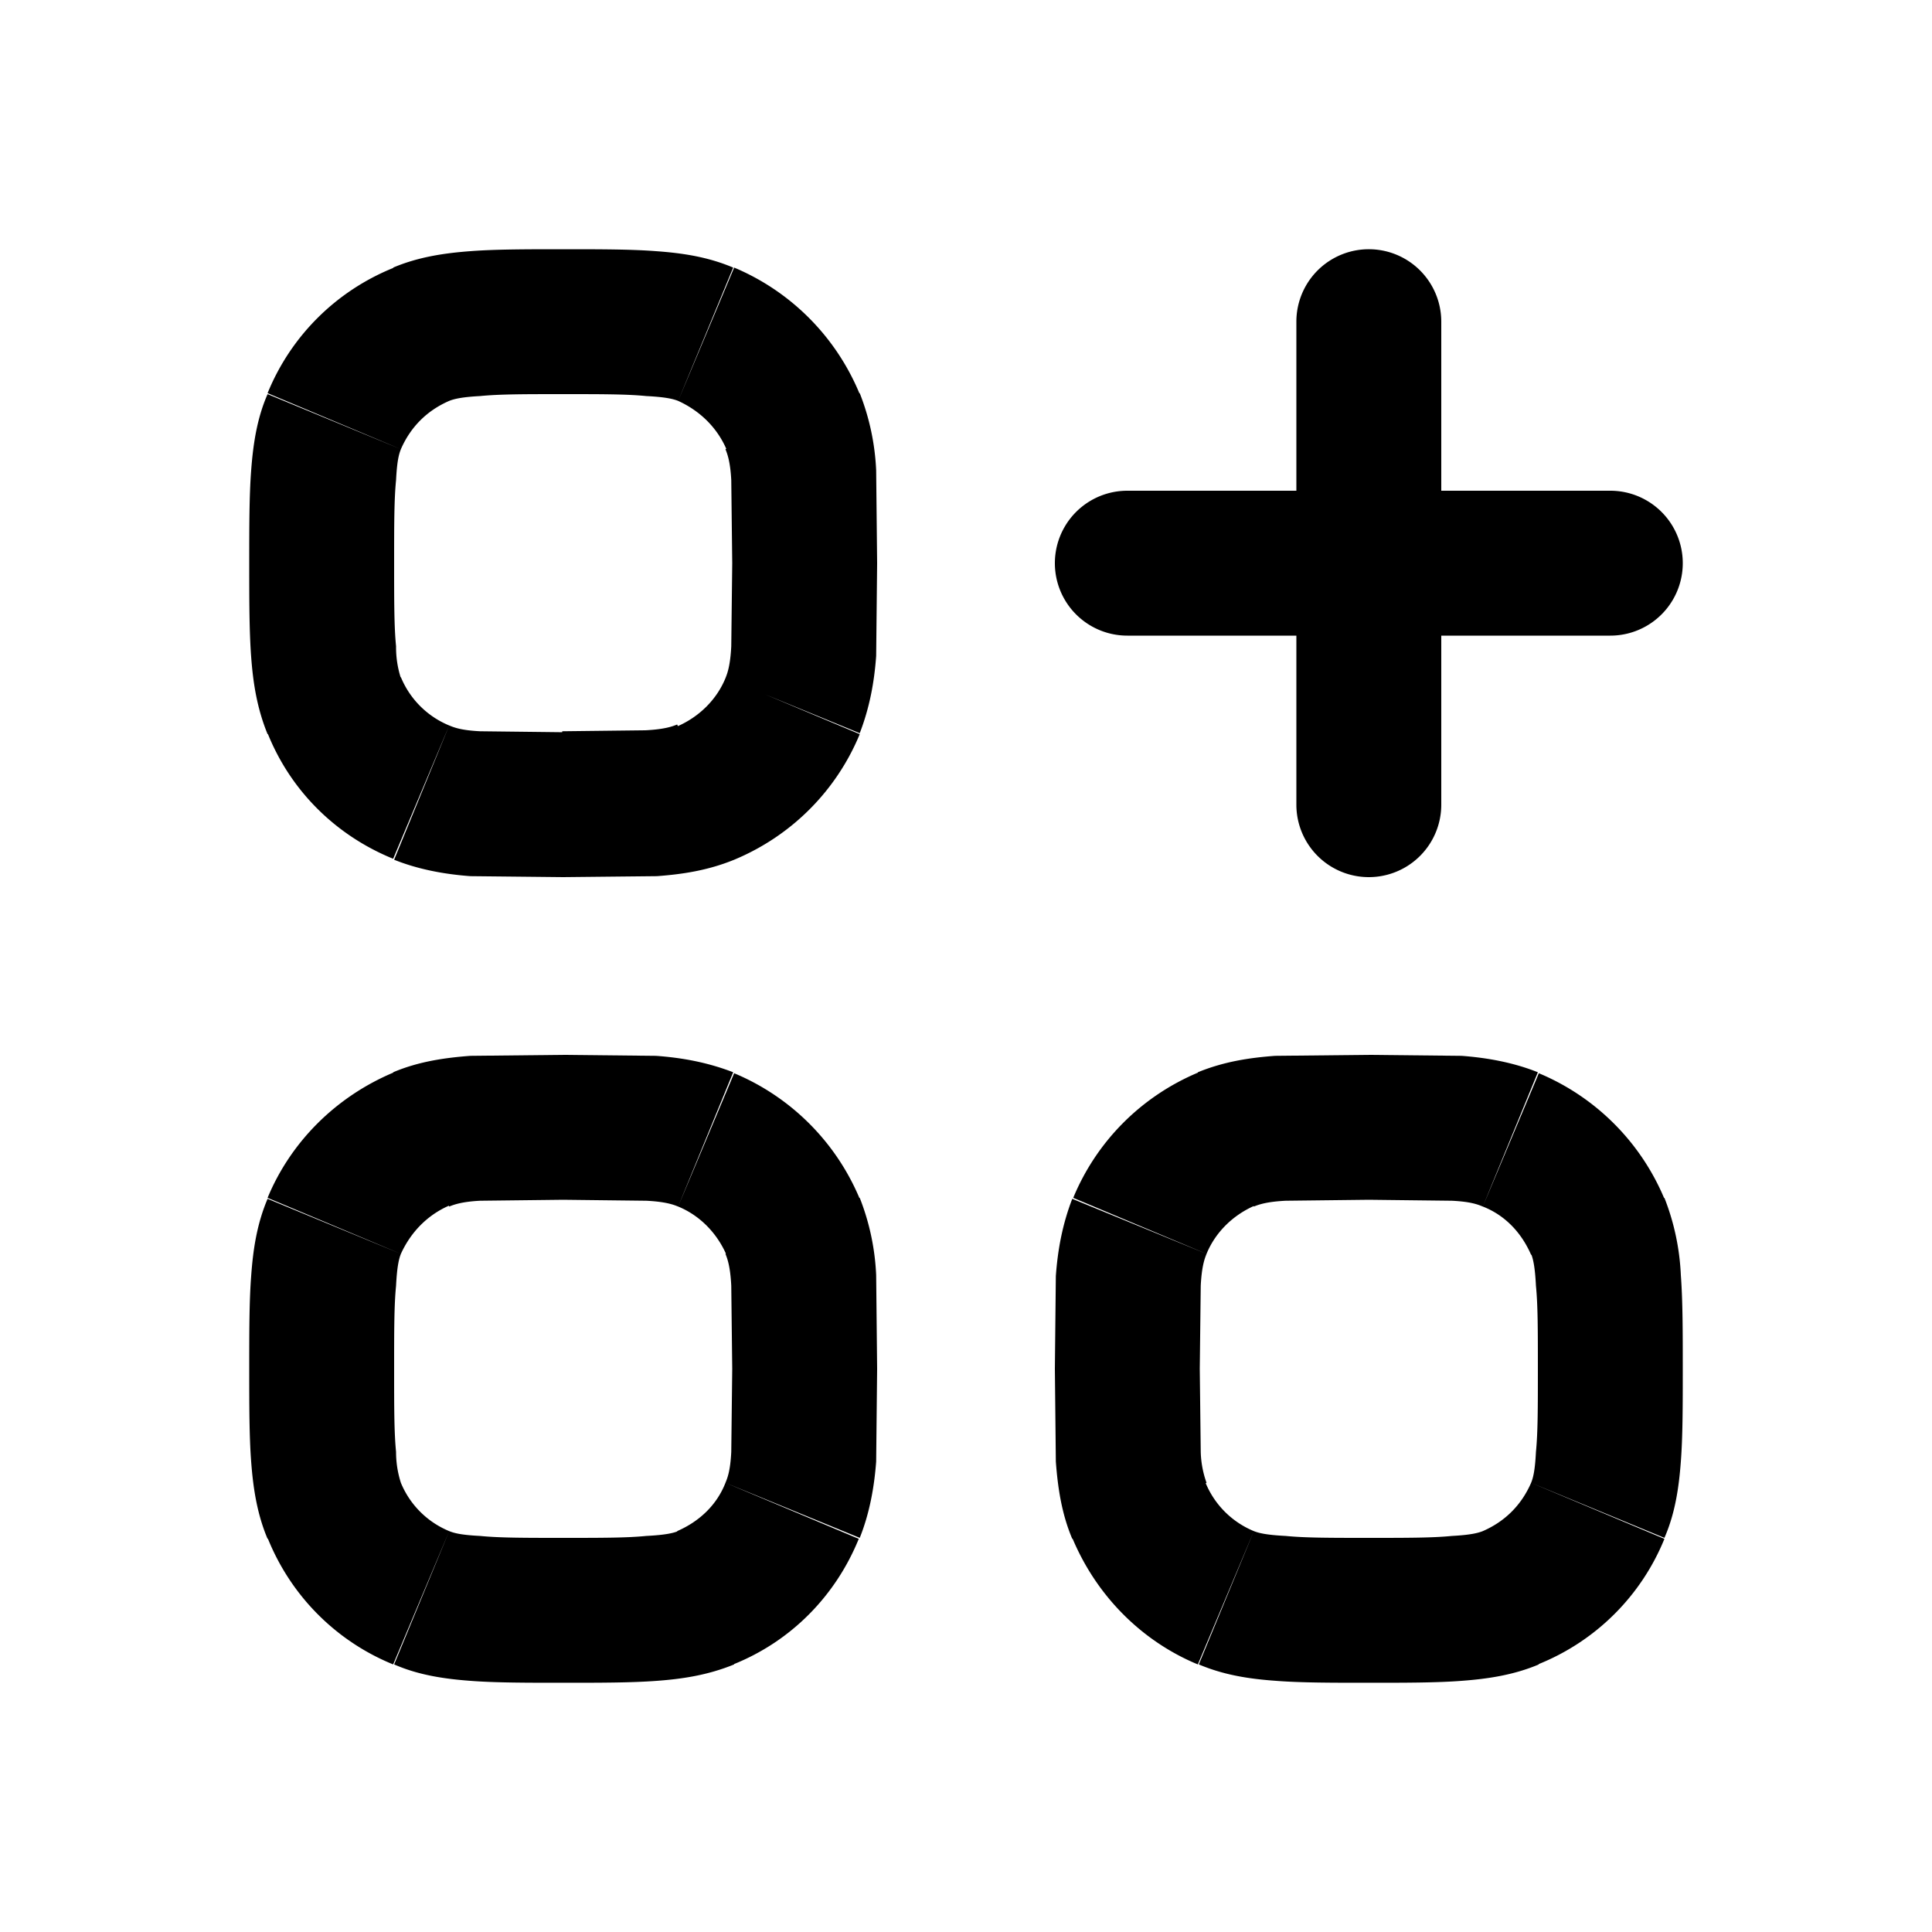 <svg xmlns="http://www.w3.org/2000/svg" viewBox="0 0 20 20"><path d="M11.67 5.08a.75.75 0 0 0 0 1.5v-1.5Zm5 1.5a.75.75 0 0 0 0-1.5v1.5Zm-3.25 1.75a.75.75 0 0 0 1.5 0h-1.5Zm1.5-5a.75.75 0 0 0-1.5 0h1.5ZM5.83 7.58l-.86-.01c-.2-.01-.27-.04-.32-.06L4.08 8.9c.25.1.52.15.79.17l.96.01v-1.5ZM2.58 5.83c0 .38 0 .7.02.97s.06.53.17.8l1.38-.58a1.04 1.04 0 0 1-.05-.33c-.02-.2-.02-.46-.02-.86h-1.5Zm2.07 1.68a.92.92 0 0 1-.5-.5l-1.38.58c.24.6.71 1.06 1.3 1.3l.58-1.38Zm2.93-1.68-.01.86c-.01.2-.04.28-.06.33l1.39.57c.1-.26.15-.52.17-.8l.01-.96h-1.5ZM5.83 9.08l.97-.01c.27-.02.53-.06.8-.17L7.01 7.5c-.05.02-.13.05-.33.06l-.86.01v1.5Zm1.68-2.06c-.09.22-.27.4-.5.5L7.6 8.9c.6-.25 1.06-.72 1.3-1.3l-1.38-.58ZM5.83 4.08c.4 0 .66 0 .86.02.2.01.28.03.33.05l.57-1.38c-.26-.11-.52-.15-.8-.17-.26-.02-.58-.02-.96-.02v1.5Zm3.25 1.75-.01-.96a2.48 2.48 0 0 0-.17-.8l-1.39.58c.02.05.05.13.06.32l.01.86h1.5ZM7.02 4.15c.22.1.4.27.5.5l1.38-.57a2.42 2.42 0 0 0-1.3-1.31l-.58 1.38ZM5.83 2.58c-.37 0-.7 0-.96.02-.27.02-.54.06-.8.17l.58 1.38c.05-.02.13-.04.32-.05.2-.02.46-.02.86-.02v-1.5ZM4.08 5.83c0-.4 0-.66.02-.86.01-.2.03-.27.05-.32l-1.38-.57c-.11.25-.15.52-.17.79-.02.26-.02.59-.02.96h1.5Zm0-3.06c-.6.24-1.07.71-1.31 1.3l1.38.58c.1-.23.27-.4.5-.5l-.57-1.38Zm7.59 3.81h5v-1.5h-5v1.5Zm3.25 1.75v-5h-1.5v5h1.5Zm-9.09 7.59c-.4 0-.66 0-.86-.02-.2-.01-.27-.03-.32-.05l-.57 1.38c.25.11.52.15.79.17.26.02.59.02.96.02v-1.5Zm-3.25-1.75c0 .37 0 .7.02.96.02.27.06.54.17.8l1.38-.58a1.04 1.04 0 0 1-.05-.32c-.02-.2-.02-.46-.02-.86h-1.5Zm2.07 1.68a.92.92 0 0 1-.5-.5l-1.38.57c.24.6.71 1.07 1.3 1.31l.58-1.38Zm2.93-1.68-.01.86c-.01.2-.04.27-.06.32l1.39.57c.1-.25.15-.52.17-.79l.01-.96h-1.5Zm-1.75 3.25c.38 0 .7 0 .97-.02s.53-.06.8-.17l-.58-1.38c-.05.02-.13.04-.33.05-.2.02-.46.02-.86.02v1.5Zm1.68-2.07c-.09.23-.27.4-.5.5l.58 1.38c.6-.24 1.06-.71 1.3-1.3l-1.38-.58Zm-1.68-2.93.86.01c.2.01.28.04.33.06l.57-1.39c-.26-.1-.52-.15-.8-.17l-.96-.01v1.5Zm3.25 1.75-.01-.97a2.48 2.48 0 0 0-.17-.8l-1.39.58c.02.05.05.13.06.33l.01.86h1.5Zm-2.06-1.68c.22.09.4.27.5.5l1.38-.58a2.42 2.42 0 0 0-1.3-1.3l-.58 1.38Zm-1.19-1.57-.96.01c-.27.02-.54.06-.8.17l.58 1.39c.05-.02.13-.05.32-.06l.86-.01v-1.5Zm-1.75 3.25c0-.4 0-.66.02-.86.01-.2.03-.28.05-.33l-1.38-.57c-.11.26-.15.52-.17.8-.02.26-.02.58-.02.96h1.5Zm0-3.07c-.6.25-1.07.72-1.31 1.3l1.38.58c.1-.22.27-.4.5-.5l-.57-1.38Zm10.09 4.82c-.4 0-.66 0-.86-.02-.2-.01-.28-.03-.33-.05l-.57 1.38c.26.11.52.15.8.17.26.02.58.02.96.02v-1.5Zm-3.25-1.75.01.96c.02.27.06.54.17.8l1.39-.58a1.03 1.03 0 0 1-.06-.32l-.01-.86h-1.5Zm2.06 1.68a.92.92 0 0 1-.5-.5l-1.38.57c.25.6.72 1.07 1.3 1.31l.58-1.38Zm2.94-1.68c0 .4 0 .66-.02.86-.01.2-.03.27-.05.32l1.38.57c.11-.25.15-.52.17-.79.02-.26.02-.59.02-.96h-1.5Zm-1.75 3.25c.37 0 .7 0 .96-.02.27-.02.54-.06.8-.17l-.58-1.38c-.05.02-.13.04-.32.05-.2.02-.46.02-.86.02v1.5Zm1.68-2.07c-.1.23-.27.4-.5.5l.57 1.38c.6-.24 1.07-.71 1.31-1.3l-1.38-.58Zm-1.68-2.93.86.01c.2.01.27.04.32.06l.57-1.39c-.25-.1-.52-.15-.79-.17l-.96-.01v1.5Zm3.25 1.75c0-.38 0-.7-.02-.97a2.48 2.48 0 0 0-.17-.8l-1.38.58c.02.05.04.13.05.33.02.2.02.46.02.86h1.5Zm-2.07-1.68c.23.09.4.27.5.5l1.38-.58a2.42 2.42 0 0 0-1.3-1.3l-.58 1.38Zm-1.18-1.57-.97.01c-.27.02-.53.06-.8.17l.58 1.39c.05-.02.13-.05.33-.06l.86-.01v-1.5Zm-1.75 3.25.01-.86c.01-.2.04-.28.06-.33l-1.39-.57c-.1.26-.15.52-.17.8l-.01.96h1.5Zm-.01-3.07c-.6.25-1.06.72-1.3 1.3l1.38.58c.09-.22.27-.4.5-.5l-.58-1.38Z" fill="currentColor"/></svg>